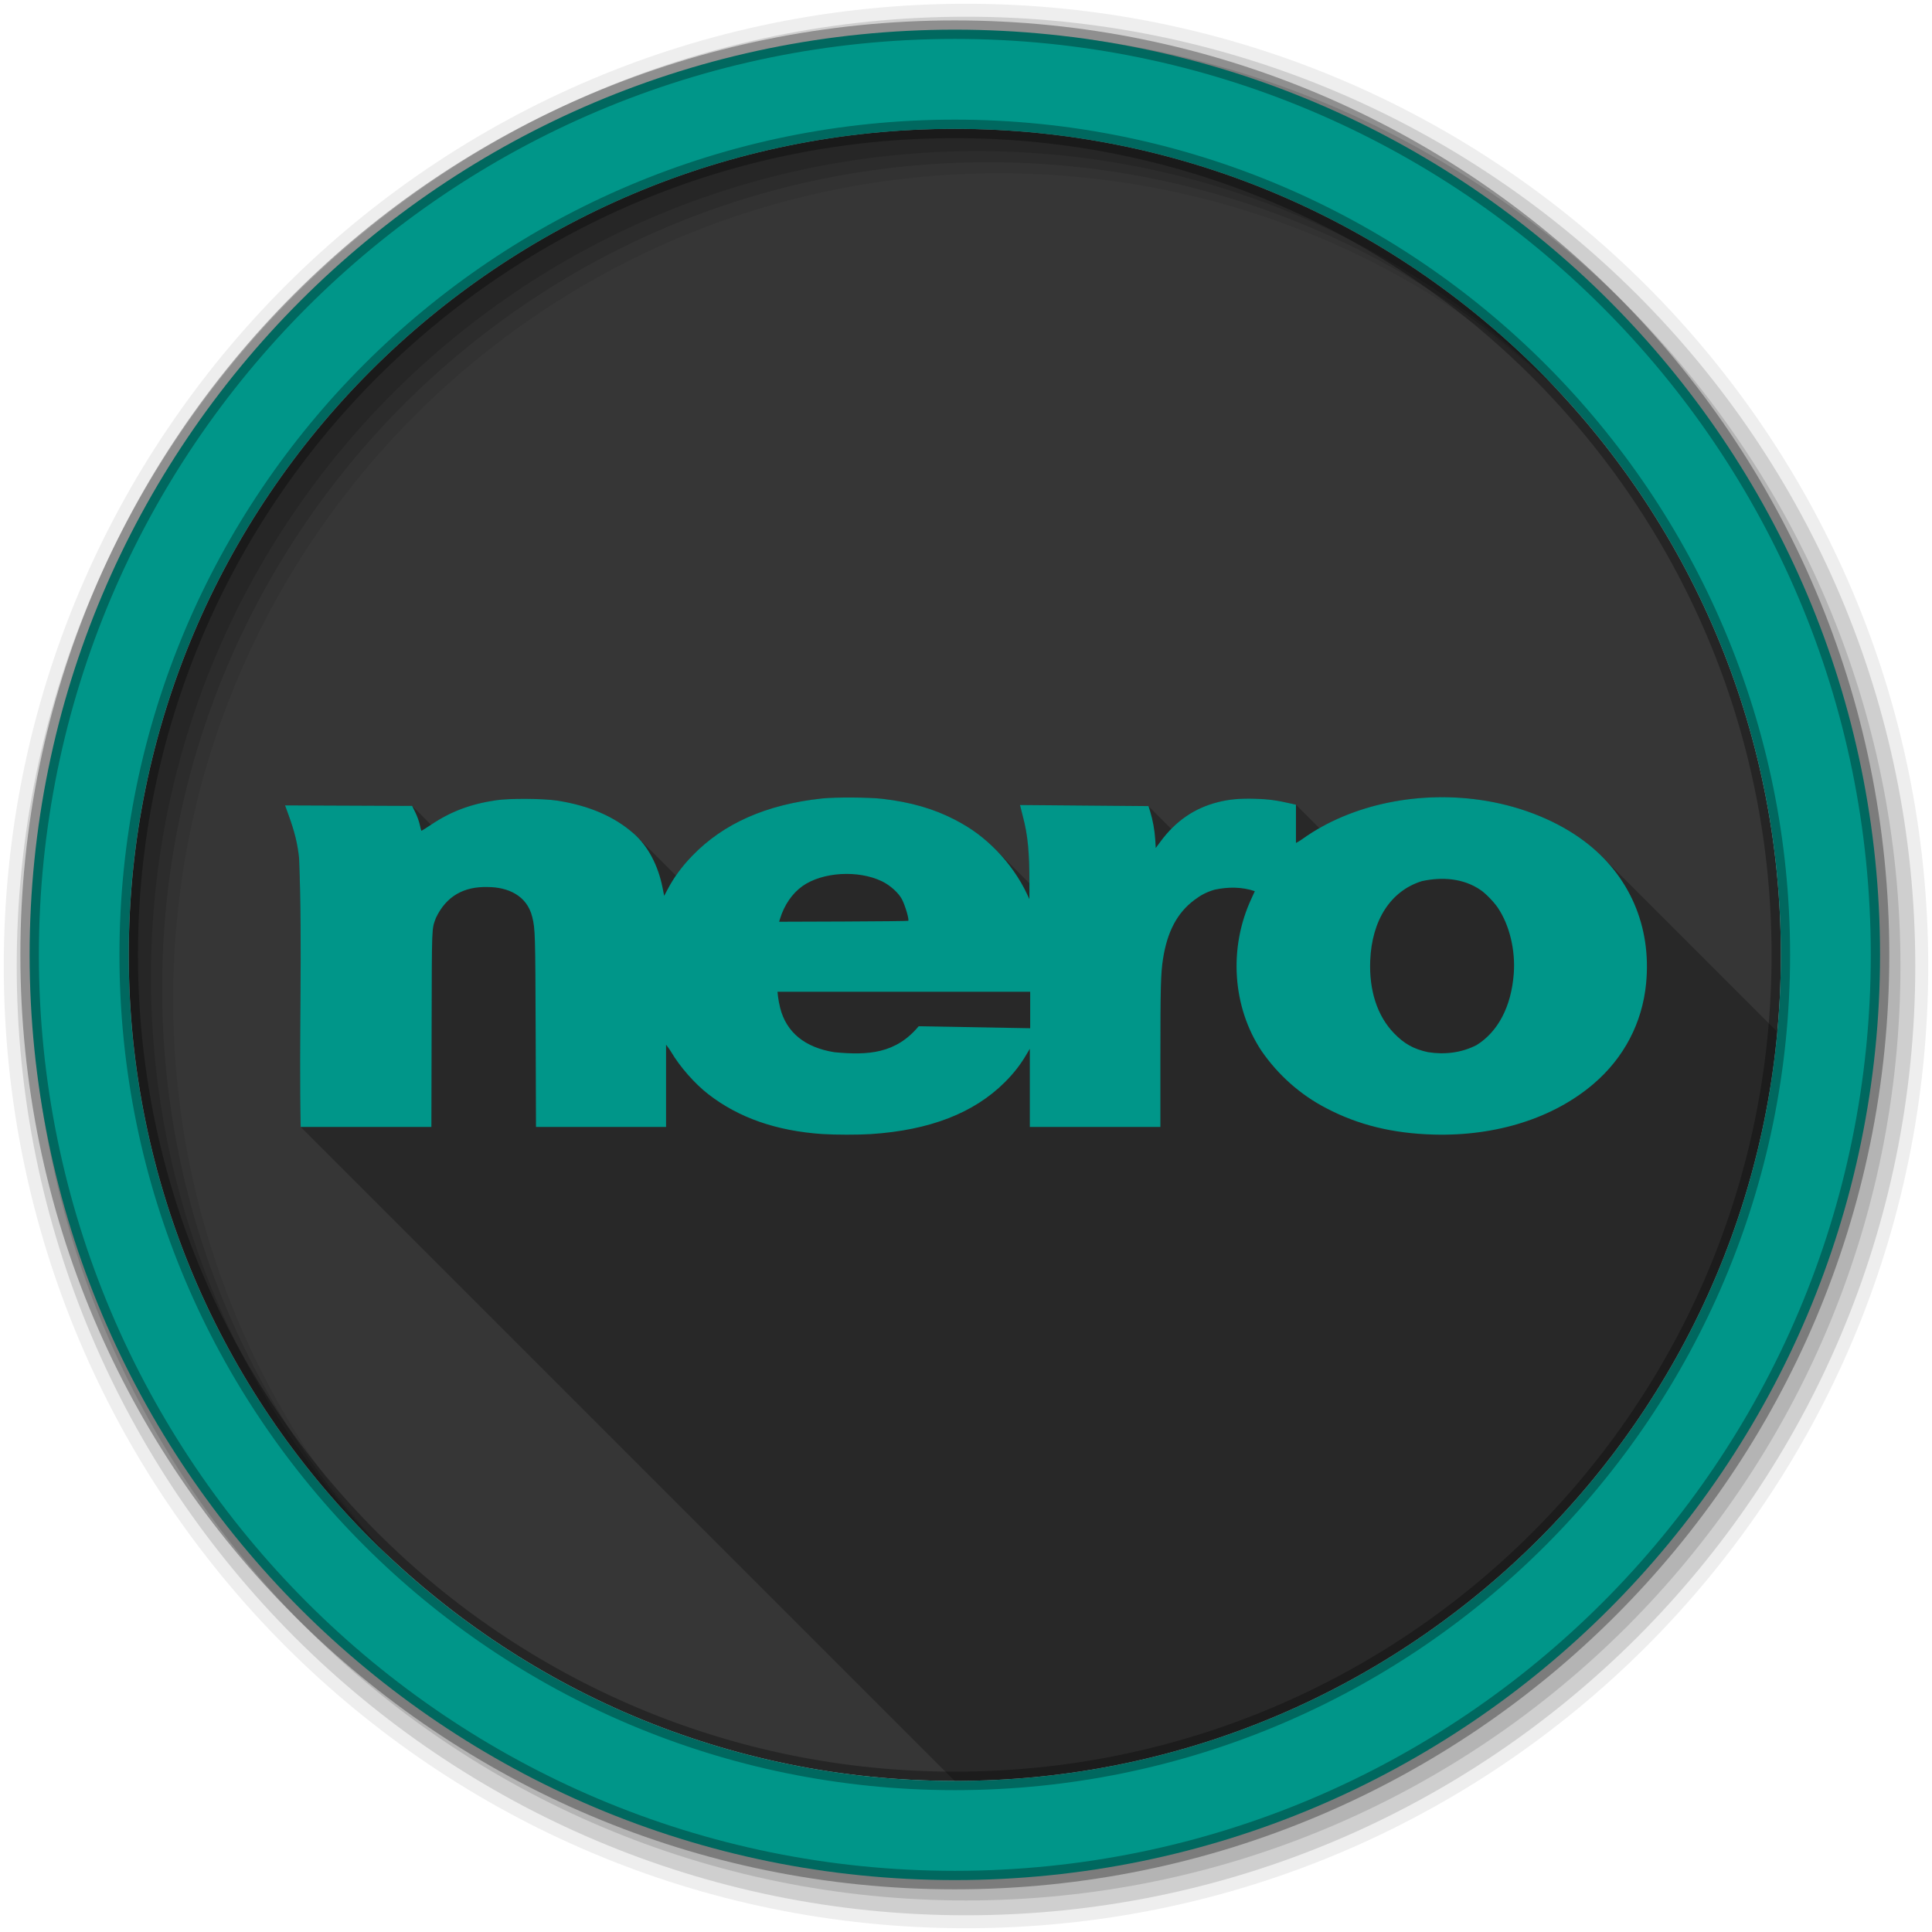 <svg viewBox="0 0 512 512" xmlns="http://www.w3.org/2000/svg">
 <g fill-rule="evenodd">
  <path d="m471.95 253.05c0 120.9-98.01 218.91-218.91 218.91s-218.91-98.01-218.91-218.91 98.01-218.91 218.91-218.91 218.91 98.01 218.91 218.91" fill="#363636"/>
  <path d="m256 1c-140.83 0-255 114.17-255 255s114.17 255 255 255 255-114.17 255-255-114.17-255-255-255m8.827 44.931c120.9 0 218.9 98 218.9 218.9s-98 218.9-218.9 218.9-218.93-98-218.93-218.9 98.03-218.9 218.93-218.9" fill-opacity=".067"/>
  <g fill-opacity=".129">
   <path d="m256 4.43c-138.94 0-251.57 112.63-251.57 251.57s112.63 251.57 251.57 251.57 251.57-112.63 251.57-251.57-112.63-251.57-251.57-251.57m5.885 38.556c120.9 0 218.9 98 218.9 218.9s-98 218.9-218.9 218.9-218.93-98-218.93-218.9 98.03-218.9 218.93-218.9"/>
   <path d="m256 8.36c-136.77 0-247.64 110.87-247.64 247.64s110.87 247.64 247.64 247.64 247.64-110.87 247.64-247.64-110.87-247.64-247.64-247.64m2.942 31.691c120.9 0 218.9 98 218.9 218.9s-98 218.9-218.9 218.9-218.93-98-218.93-218.9 98.03-218.9 218.93-218.9"/>
  </g>
  <path d="m253.04 7.86c-135.42 0-245.19 109.78-245.19 245.19 0 135.42 109.78 245.19 245.19 245.19 135.42 0 245.19-109.78 245.19-245.19 0-135.42-109.78-245.19-245.19-245.19m0 26.297c120.9 0 218.9 98 218.9 218.9s-98 218.9-218.9 218.9-218.93-98-218.93-218.9 98.03-218.9 218.93-218.9z" fill="#009689" stroke="#000000" stroke-opacity=".31" stroke-width="4.904"/>
 </g>
 <path d="m380.91 211.29c-11.27.192-22.24 3.046-31.24 8.191l-6.221-6.221-1.043-.24c-4.02-.926-6.27-1.237-9.713-1.332-4.149-.115-6.877.131-9.908.895-4.829 1.215-8.891 3.553-12.369 7.098l-6.05-6.05-34.04-.283.787 3.127c1.273 4.801 1.714 9.408 1.705 17.619l-9.08-9.08c-3.275-3.275-6.472-5.598-10.68-7.779-5.589-2.897-11.692-4.657-19.18-5.529-3.578-.417-12.514-.469-16.02-.094-14.742 1.579-26.1 6.604-34.414 15.217-1.668 1.729-3.066 3.427-4.295 5.219l-10.316-10.316c-.304-.304-.616-.596-.936-.875-5.158-4.51-11.821-7.369-20.21-8.676-3.67-.571-12.609-.628-16.182-.102-6.752.996-12 2.968-17.219 6.465-.019.013-.03.021-.049.033l-4.996-4.996-33.686-.139.906 2.498c1.648 4.532 2.419 7.689 2.816 11.531.947 23.706-.085 47.47.42 71.19l173.29 173.29h.059c114.03 0 207.67-87.18 217.95-198.52l-46.45-46.45c-1.442-1.442-3.01-2.801-4.697-4.068-6.916-5.196-16.01-8.955-25.689-10.619-4.395-.755-8.845-1.085-13.252-1.01" opacity=".25"/>
 <path d="m218.01 300.54c-12.272-.832-22.22-4.303-30.31-10.572-3.567-2.765-7.518-7.257-9.819-11.164-.539-.914-1.266-1.79-1.367-1.947v21.802h-34.471l-.086-25.17c-.089-26.08-.125-27.341-.903-30.476-1.389-5.717-6.478-7.935-11.842-7.938-6.245-.164-10.933 2.375-13.685 8.168-1.142 3.147-1.075 1.399-1.144 29.581l-.06 25.831h-34.638c-.505-23.715.527-47.48-.42-71.19-.397-3.842-1.168-7-2.816-11.533l-.908-2.496 33.685.137.858 1.762c.503 1.033.989 2.397 1.175 3.296.174.844.377 1.534.45 1.534.077 0 1.227-.733 2.564-1.63 5.215-3.497 10.466-5.468 17.218-6.463 3.572-.527 12.512-.471 16.182.101 8.39 1.307 15.05 4.167 20.21 8.677 3.798 3.321 6.526 8.427 7.71 14.436l.42 2.133.888-1.682c1.727-3.269 3.762-6.05 6.529-8.916 8.309-8.612 19.674-13.637 34.415-15.216 3.508-.376 12.442-.324 16.02.093 7.489.873 13.593 2.632 19.18 5.529 4.416 2.289 7.717 4.735 11.165 8.272 3.227 3.311 6.104 7.438 7.956 11.417l.631 1.354.009-3.981c.017-8.344-.424-12.979-1.707-17.821l-.786-3.128 34.05.284.442 1.422c.694 2.236 1.197 5.02 1.346 7.449l.137 2.235 1.227-1.663c4.064-5.507 9.03-8.922 15.266-10.491 3.03-.763 5.759-1.01 9.908-.893 3.443.095 5.695.405 9.714 1.331l1.043.241c-.002 3.375-.002 6.762 0 10.134.043 0 .919-.472 1.723-1.049 12.933-9.279 31.411-13.07 48.99-10.05 9.68 1.664 18.772 5.422 25.689 10.619 11.962 8.988 17.863 22.578 16.387 37.743-1.014 10.42-5.857 19.672-13.906 26.565-10.613 9.09-25.81 13.912-42.39 13.454-10.839-.3-20-2.547-28.427-6.972-6.918-3.576-12.775-8.804-17.19-15.192-7.74-11.664-8.771-27.341-2.657-40.41.483-1.032.878-1.899.878-1.927-3.452-1.181-7.144-1.152-10.673-.394-2.156.651-3.519 1.35-5.398 2.765-4.521 3.406-7.149 8.38-8.27 15.651-.583 3.783-.681 7.483-.682 25.926v18.532h-34.601v-20.72l-1.01 1.706c-1.546 2.612-3.319 4.873-5.619 7.166-8.206 8.181-19.881 12.705-35.459 13.739-3.246.216-9.57.211-12.821-.009zm25.455-28.574l29.547.53v-9.669h-66.968l.136 1.28c.077.704.332 2.054.571 3 1.644 6.496 6.575 10.517 14.408 11.748 8.856.831 16.221.412 22.304-6.89m147.86 4.984c5.696-3.548 9.182-10.24 9.838-18.885.476-6.267-1.128-12.917-4.225-17.513-1.012-1.502-3.191-3.754-4.491-4.64-4.596-3.185-10.256-3.564-15.602-2.412-8.253 2.546-13.293 10.29-13.722 21.08-.315 7.926 1.881 14.654 6.267 19.2 2.742 2.843 5.213 4.224 9.05 5.056 4.398.699 8.916.175 12.885-1.889m-150.63-32.928c.296-.296-.802-4.049-1.667-5.698-.896-1.707-3.135-3.724-5.293-4.766-6.319-3.051-15.822-2.471-21.09 1.288-2.702 1.928-4.803 4.986-5.916 8.611l-.252.82 17.04-.06c9.373-.034 17.1-.121 17.17-.193z" fill="#009689"/>
</svg>
